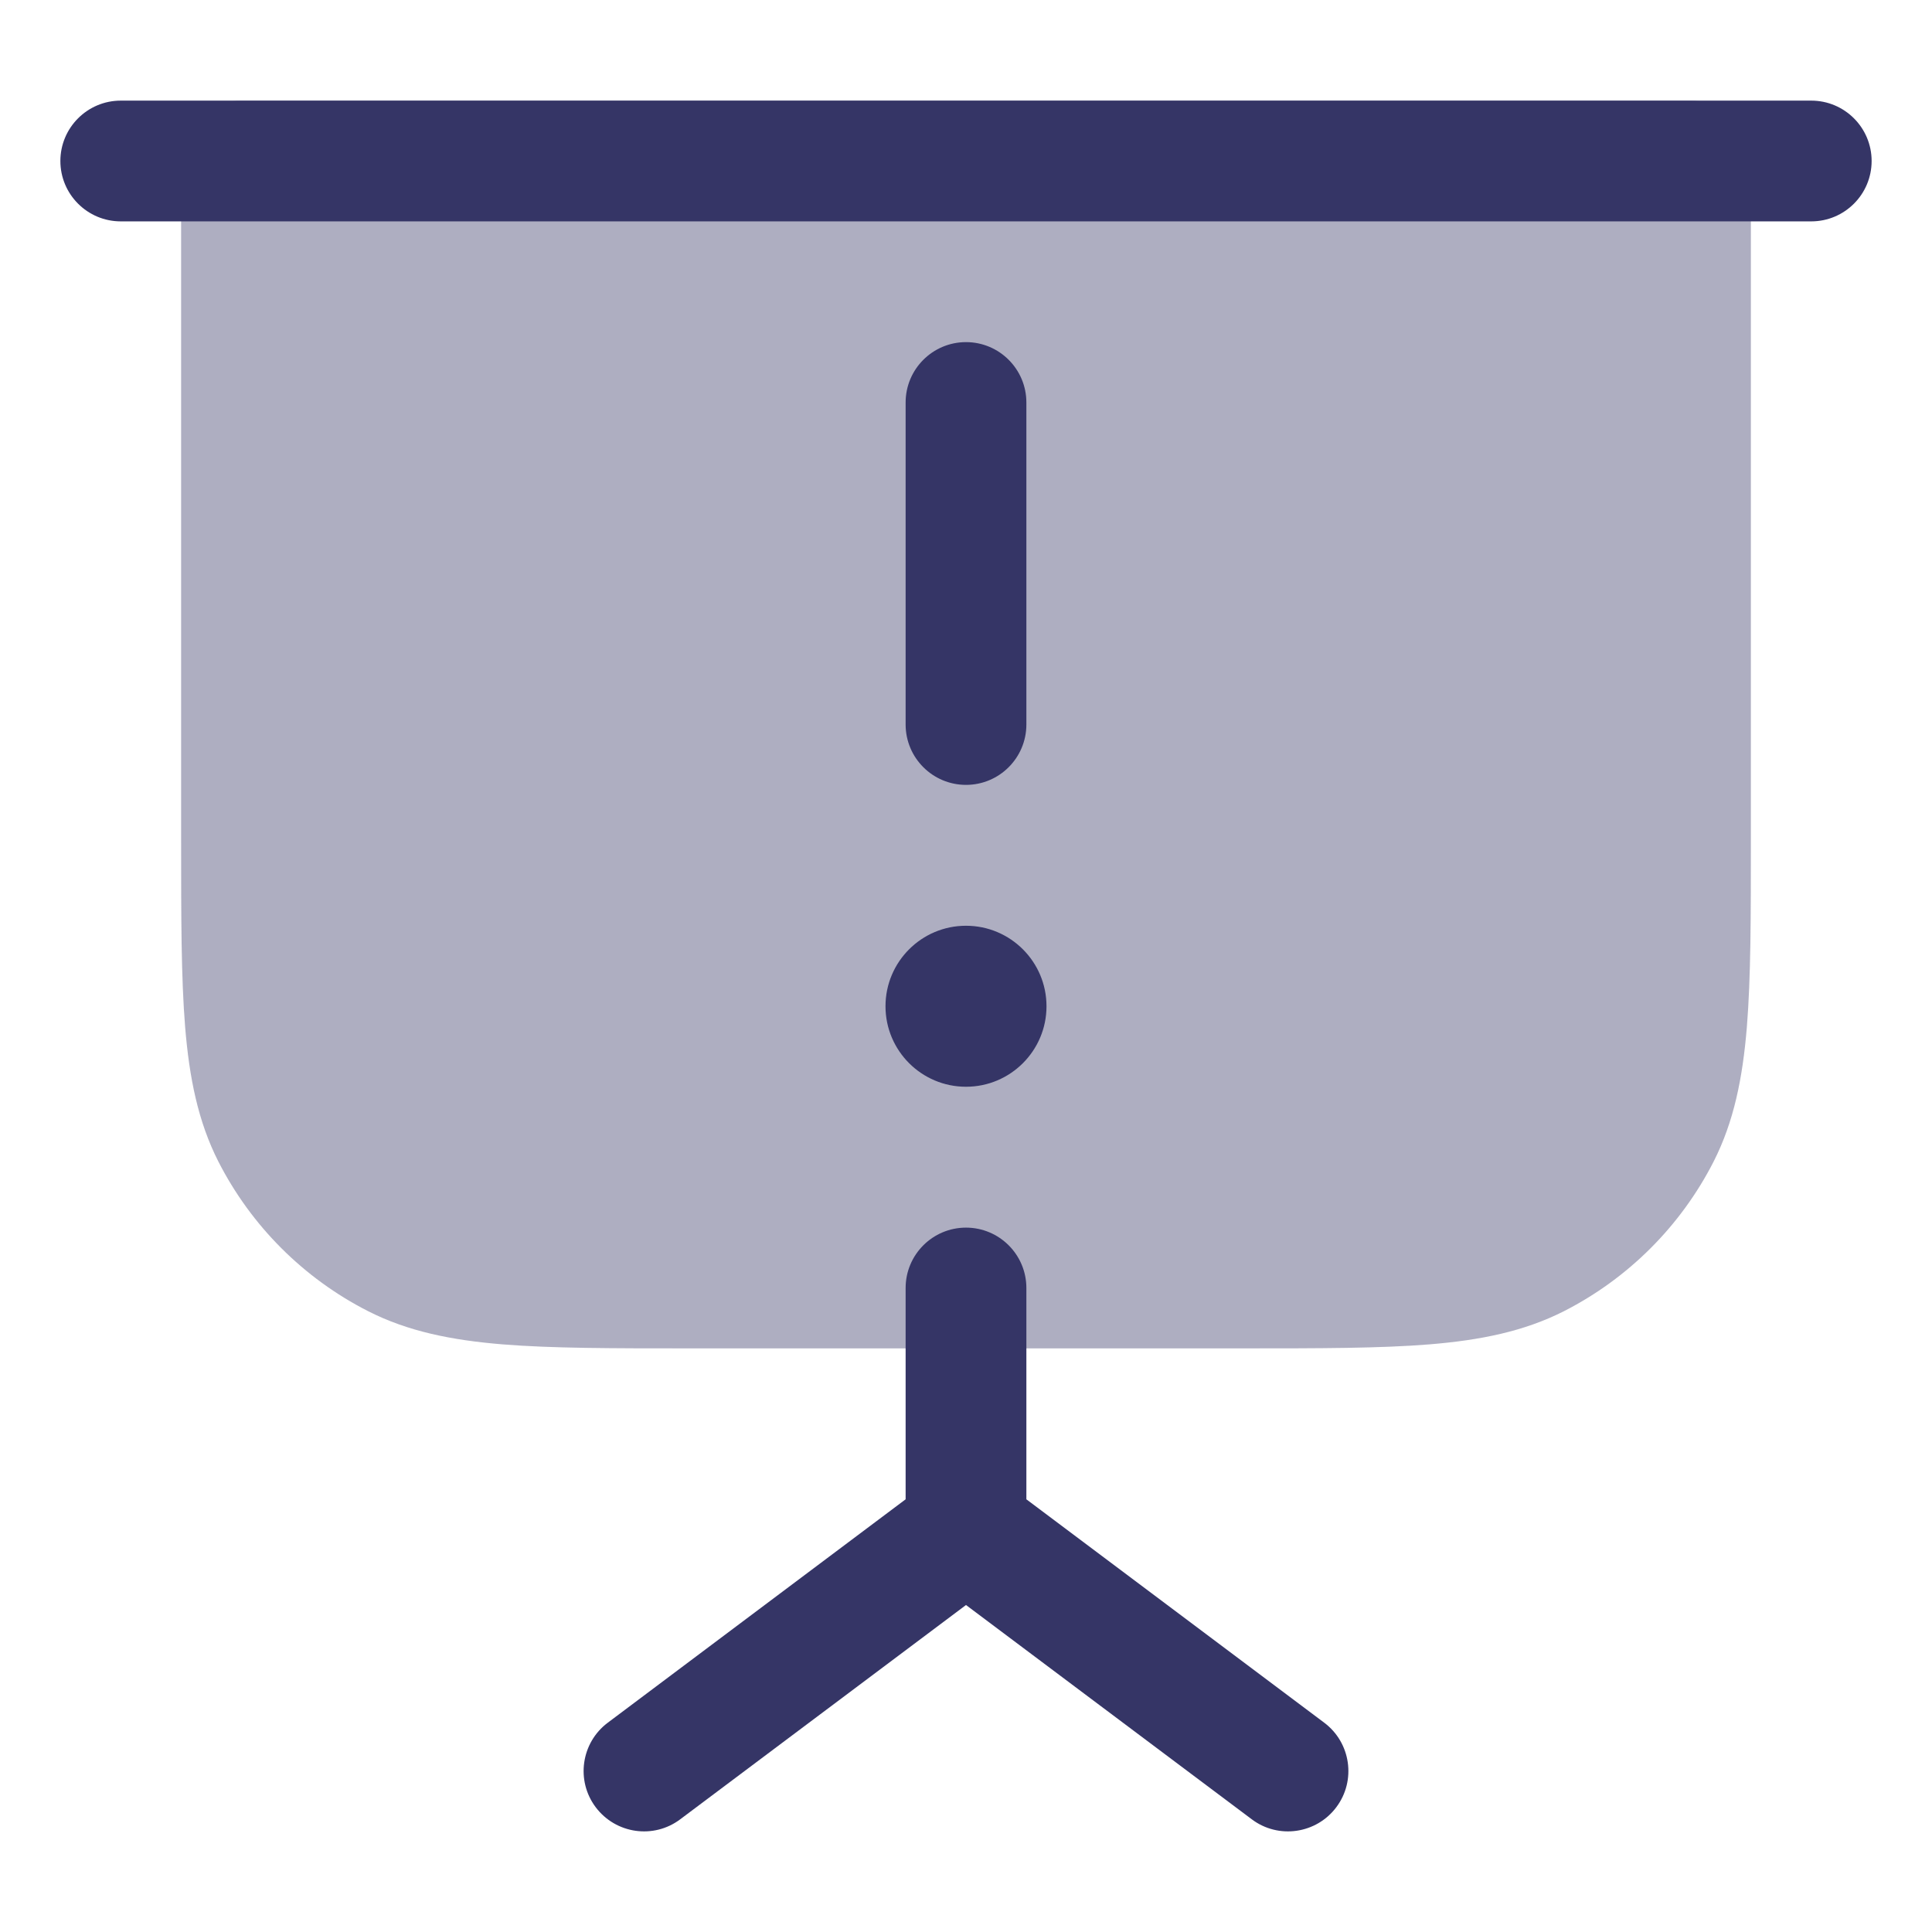 <svg width="24" height="24" viewBox="0 0 24 24" fill="none" xmlns="http://www.w3.org/2000/svg">
<path opacity="0.4" d="M3 1.25C2.586 1.25 2.25 1.586 2.25 2V10.433C2.25 11.385 2.25 12.146 2.3 12.76C2.352 13.39 2.46 13.932 2.713 14.43C3.121 15.229 3.771 15.879 4.571 16.287C5.068 16.54 5.61 16.648 6.24 16.7C6.854 16.75 7.615 16.75 8.567 16.75H15.433C16.385 16.75 17.146 16.75 17.76 16.7C18.39 16.648 18.932 16.54 19.43 16.287C20.229 15.879 20.879 15.229 21.287 14.43C21.54 13.932 21.648 13.39 21.7 12.76C21.75 12.146 21.75 11.385 21.75 10.433V2C21.75 1.586 21.414 1.25 21 1.25H3Z" fill="#353566"/>
<path d="M0.75 2C0.75 1.586 1.086 1.25 1.5 1.25H22.5C22.914 1.25 23.25 1.586 23.25 2C23.25 2.414 22.914 2.75 22.5 2.75H1.5C1.086 2.75 0.75 2.414 0.75 2Z" fill="#353566"/>
<path d="M12 15.25C12.414 15.25 12.75 15.586 12.75 16V18.625L16.45 21.4C16.781 21.648 16.849 22.119 16.6 22.45C16.352 22.781 15.881 22.849 15.55 22.6L12 19.938L8.45 22.6C8.119 22.849 7.649 22.781 7.4 22.45C7.151 22.119 7.219 21.648 7.55 21.4L11.25 18.625V16C11.25 15.586 11.586 15.25 12 15.25Z" fill="#353566"/>
<path d="M11 12.5C11 11.948 11.448 11.5 12 11.5C12.552 11.5 13 11.948 13 12.5C13 13.052 12.552 13.5 12 13.5C11.448 13.5 11 13.052 11 12.5Z" fill="#353566"/>
<path d="M11.25 5V9C11.25 9.414 11.586 9.75 12 9.75C12.414 9.75 12.75 9.414 12.75 9V5C12.75 4.586 12.414 4.25 12 4.25C11.586 4.25 11.25 4.586 11.25 5Z" fill="#353566"/>
</svg>
